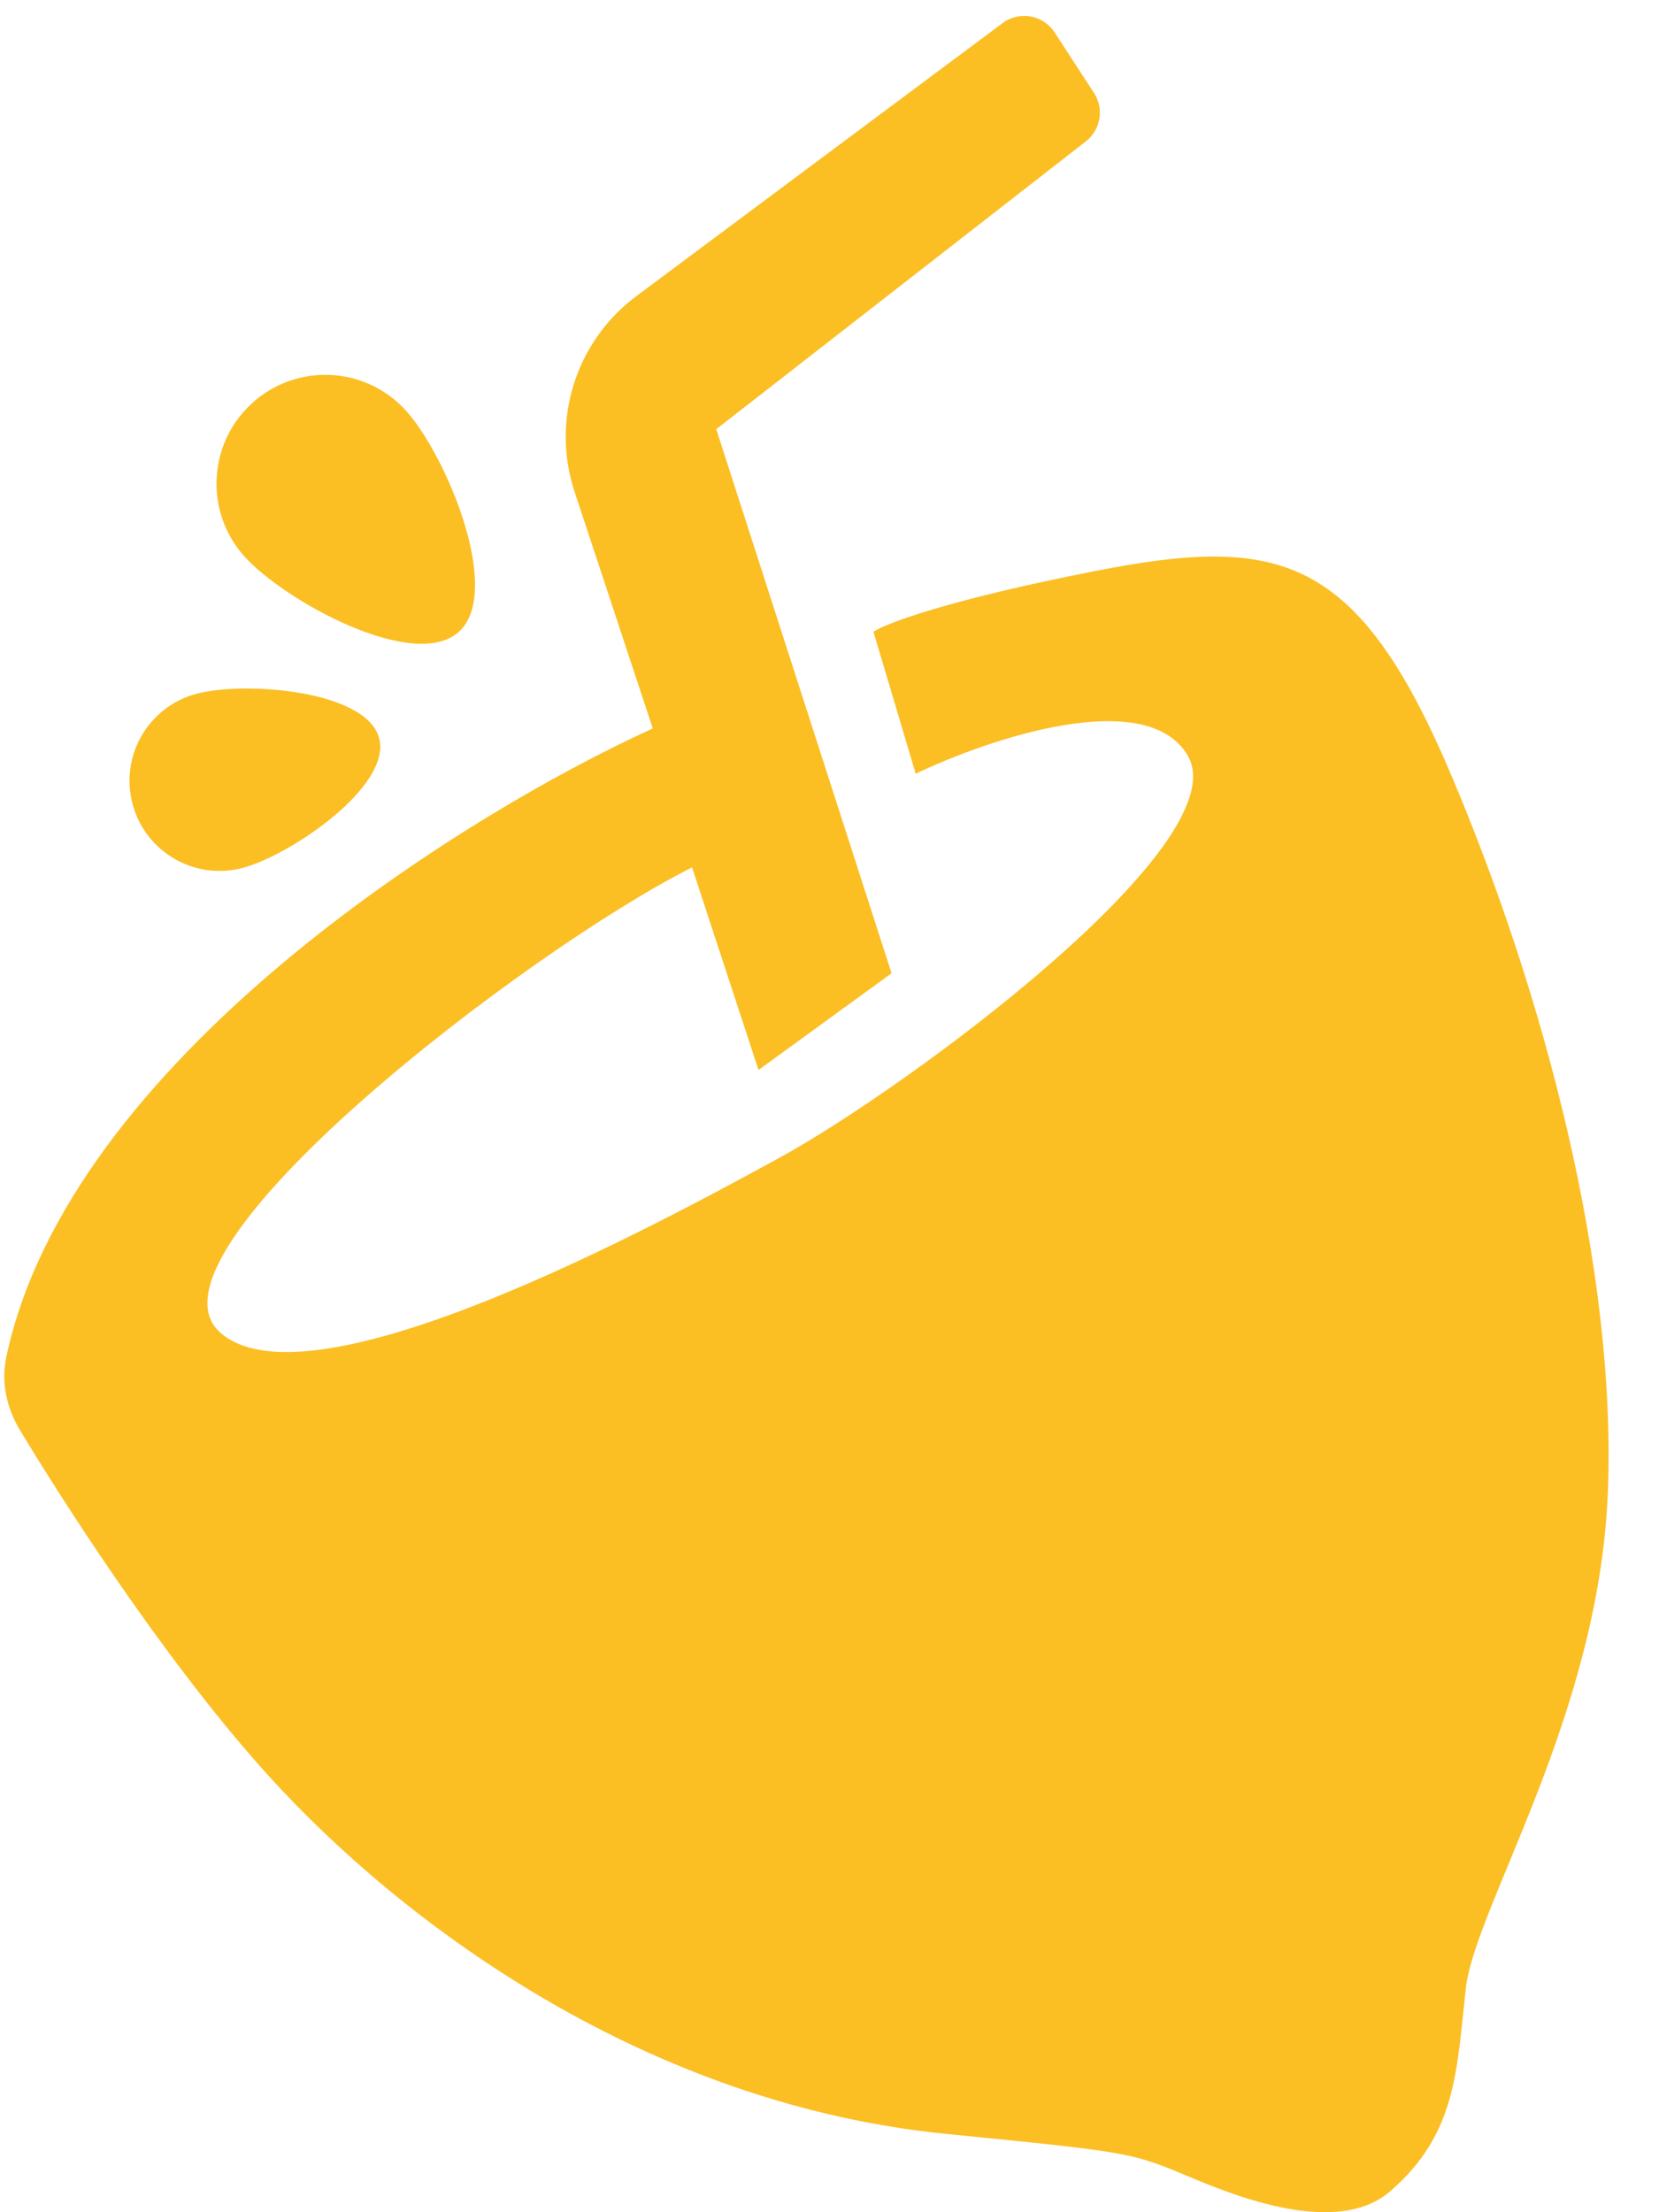 <svg width="27" height="36" viewBox="0 0 27 36" fill="none" xmlns="http://www.w3.org/2000/svg">
<g clip-path="url(#clip0_525_18)">
<path d="M11.657 6.984L14.51 15.838L12.345 17.412L11.263 14.116C8.607 15.444 2.115 20.412 3.591 21.691C5.066 22.97 10.624 19.969 12.69 18.838C14.756 17.707 20.166 13.723 19.33 12.296C18.661 11.155 16.1 12.018 14.903 12.591L14.215 10.28C14.411 10.149 15.405 9.768 17.805 9.296C20.805 8.706 22.084 9.001 23.609 12.591C25.134 16.182 26.314 20.658 26.167 24.298C26.019 27.937 24.002 31.036 23.855 32.364C23.707 33.692 23.707 34.725 22.625 35.659C21.76 36.407 20.101 35.738 19.33 35.413C18.41 35.026 18.348 35.02 15.536 34.739L15.395 34.725C10.736 34.259 6.886 31.577 4.574 29.118C2.949 27.389 1.23 24.774 0.326 23.275C0.11 22.919 0.015 22.499 0.101 22.091C1.11 17.294 7.451 13.299 10.624 11.854L9.351 8.003C8.966 6.837 9.37 5.555 10.355 4.82L16.317 0.376C16.59 0.172 16.979 0.242 17.164 0.528L17.805 1.513C17.972 1.77 17.914 2.112 17.673 2.3L11.657 6.984Z" fill="#FBBF24"/>
<path d="M6.61 6.686C7.264 7.413 8.193 9.629 7.466 10.283C6.74 10.937 4.633 9.782 3.978 9.055C3.324 8.329 3.383 7.209 4.109 6.555C4.836 5.9 5.956 5.959 6.61 6.686Z" fill="#FBBF24"/>
<path d="M3.194 11.291C3.976 11.081 5.96 11.229 6.17 12.011C6.379 12.793 4.735 13.913 3.953 14.123C3.171 14.332 2.367 13.868 2.158 13.086C1.948 12.304 2.412 11.5 3.194 11.291Z" fill="#FBBF24"/>
</g>
<defs>
<clipPath id="clip0_525_18">
<rect width="27" height="36" fill="white"/>
</clipPath>
</defs>
</svg>
